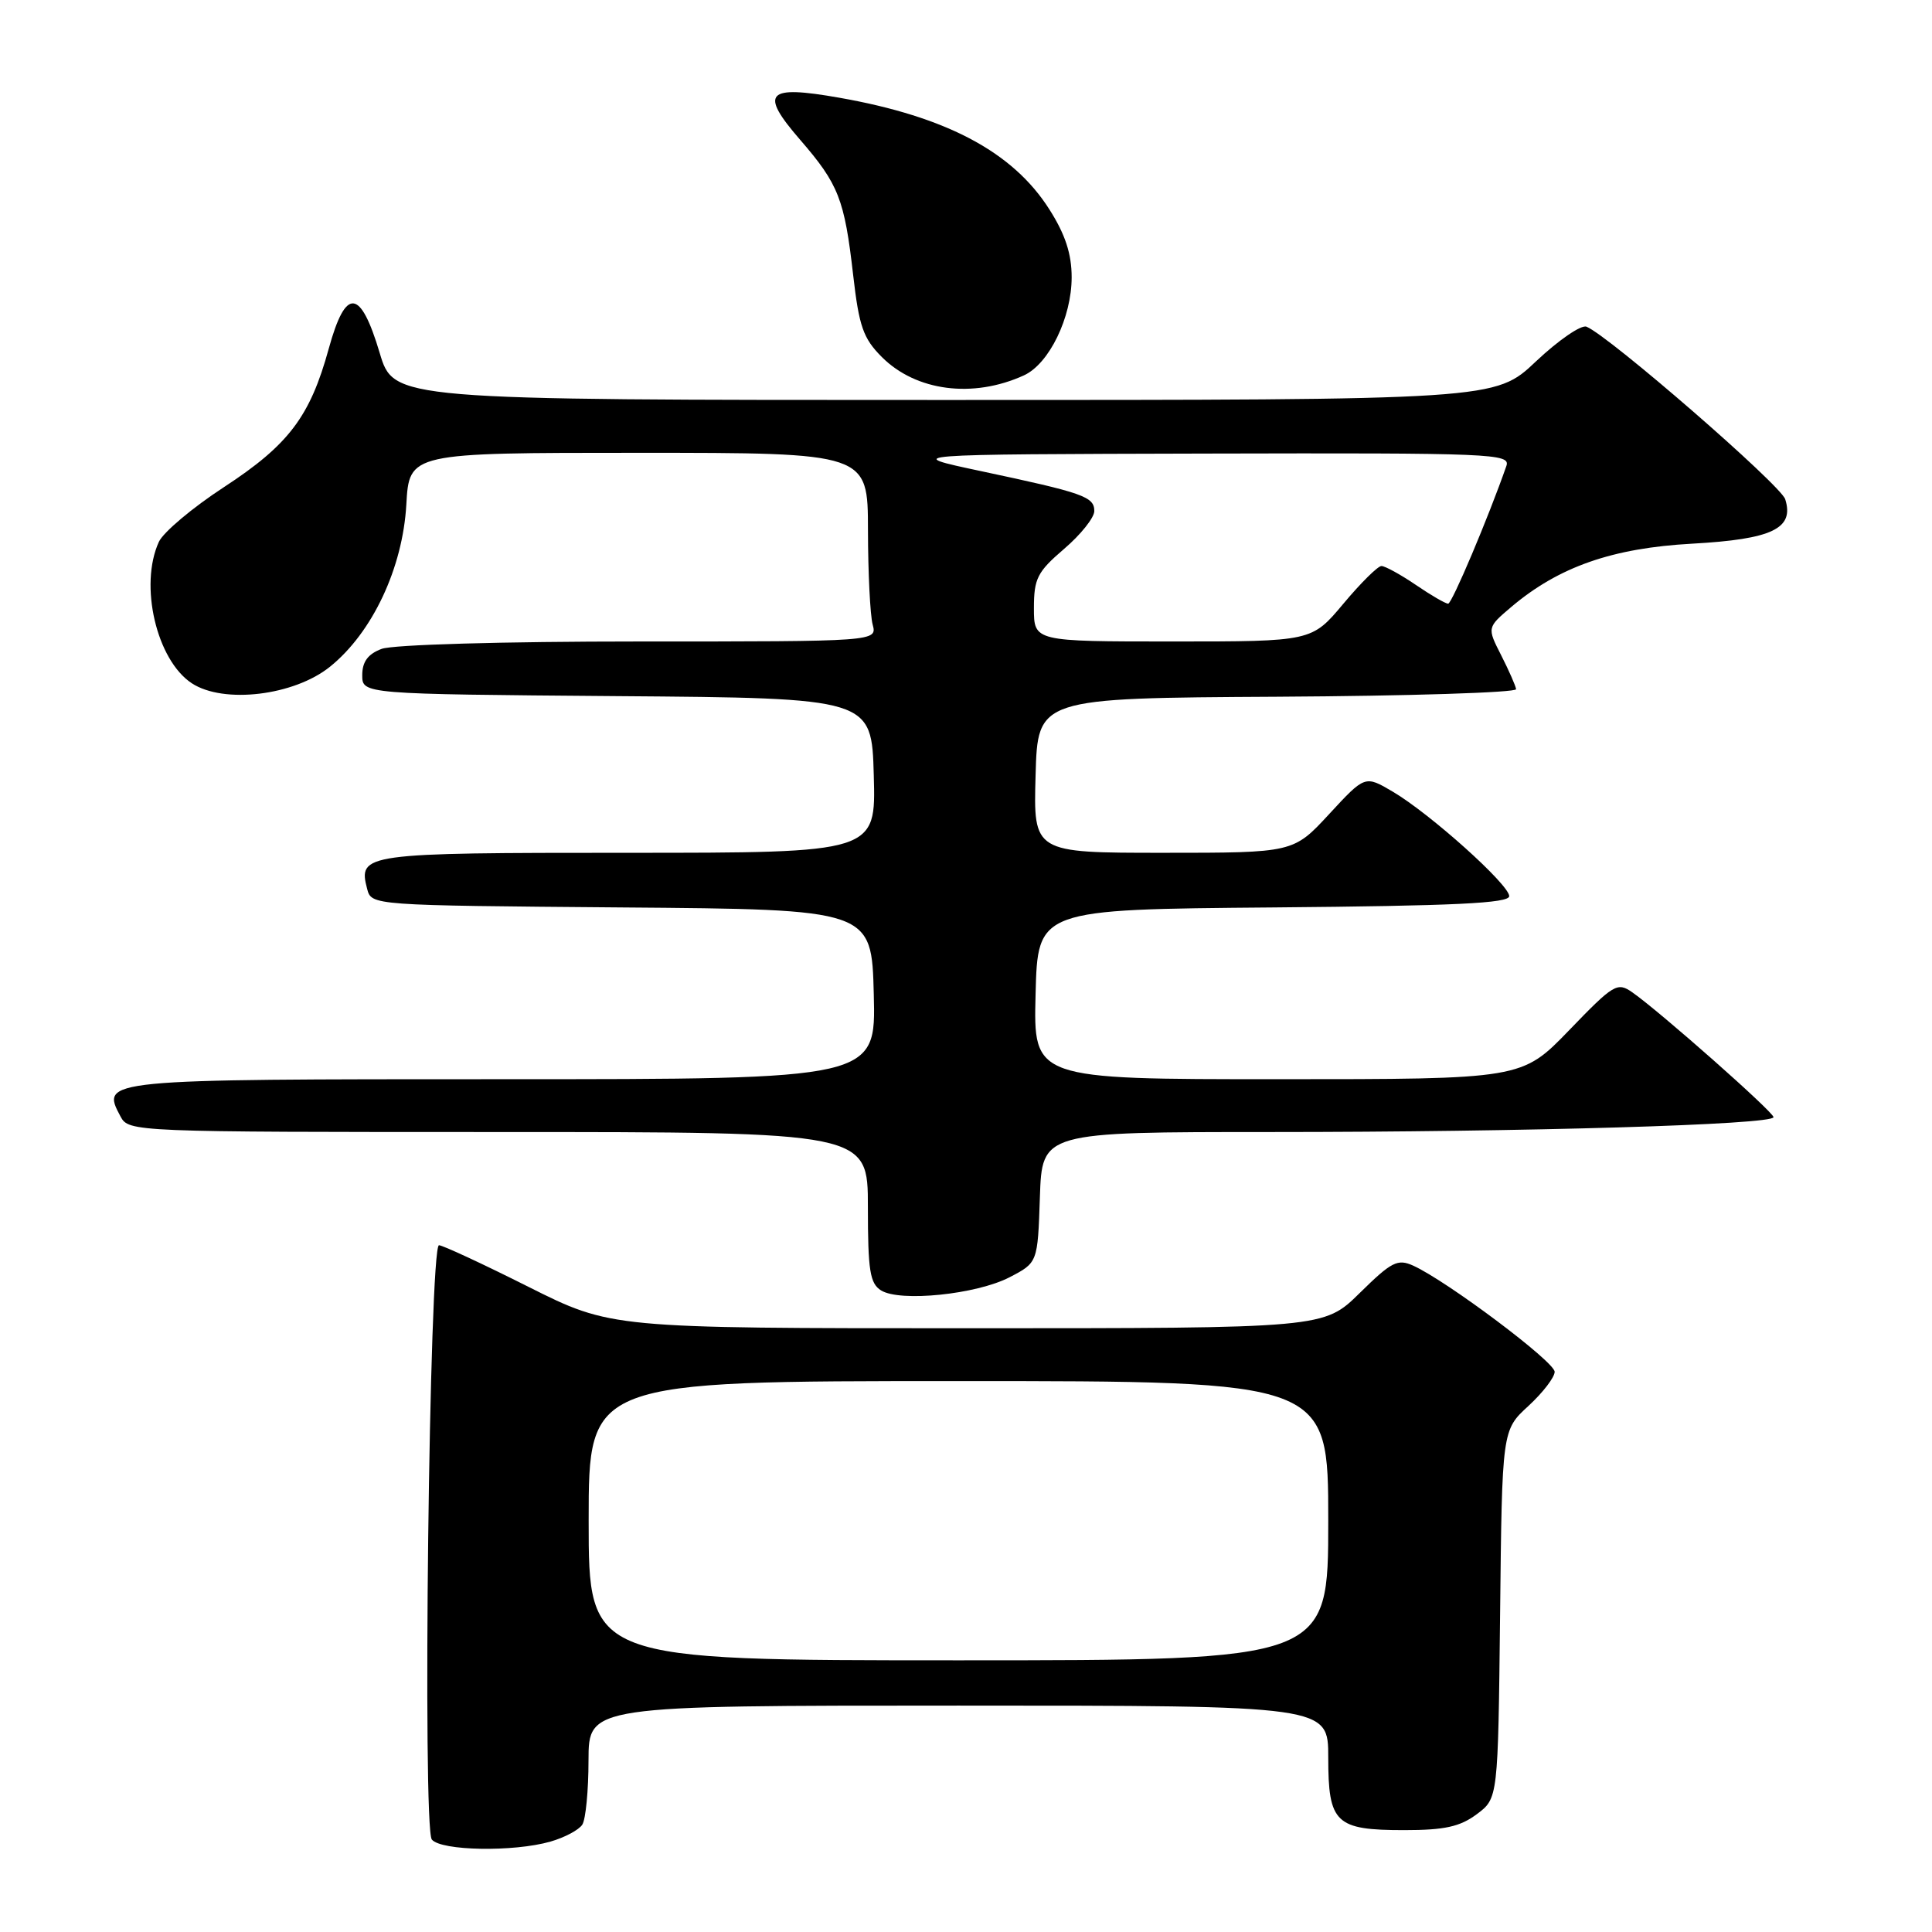 <?xml version="1.0" encoding="UTF-8" standalone="no"?>
<!DOCTYPE svg PUBLIC "-//W3C//DTD SVG 1.1//EN" "http://www.w3.org/Graphics/SVG/1.1/DTD/svg11.dtd" >
<svg xmlns="http://www.w3.org/2000/svg" xmlns:xlink="http://www.w3.org/1999/xlink" version="1.1" viewBox="0 0 256 256">
 <g >
 <path fill="currentColor"
d=" M 72.94 244.02 C 74.82 243.48 76.72 242.47 77.16 241.77 C 77.61 241.07 77.98 237.24 77.98 233.25 C 78.00 226.00 78.00 226.00 127.00 226.00 C 176.00 226.00 176.00 226.00 176.00 232.88 C 176.00 241.59 176.96 242.50 186.08 242.50 C 191.41 242.50 193.46 242.05 195.68 240.39 C 198.50 238.29 198.50 238.29 198.77 213.89 C 199.03 189.50 199.03 189.50 202.52 186.30 C 204.43 184.54 206.00 182.50 206.00 181.77 C 206.00 180.44 191.76 169.76 187.27 167.71 C 185.19 166.77 184.40 167.17 180.18 171.32 C 175.43 176.00 175.43 176.00 128.20 176.00 C 80.97 176.00 80.97 176.00 70.00 170.50 C 63.97 167.47 58.64 165.00 58.17 165.00 C 56.88 165.00 55.96 242.20 57.22 243.75 C 58.45 245.25 68.06 245.42 72.94 244.02 Z  M 133.76 169.25 C 137.50 167.31 137.50 167.31 137.79 158.65 C 138.08 150.00 138.08 150.00 168.38 150.00 C 202.15 150.00 235.00 149.03 235.00 148.03 C 235.00 147.35 219.99 134.08 216.29 131.49 C 214.30 130.10 213.83 130.38 207.92 136.51 C 201.65 143.00 201.65 143.00 169.29 143.00 C 136.93 143.00 136.93 143.00 137.22 131.75 C 137.50 120.50 137.50 120.50 168.75 120.24 C 192.76 120.03 199.99 119.69 199.98 118.74 C 199.95 117.19 189.50 107.82 184.55 104.90 C 180.87 102.73 180.87 102.73 176.13 107.86 C 171.38 113.00 171.38 113.00 154.15 113.00 C 136.93 113.00 136.93 113.00 137.22 102.75 C 137.50 92.50 137.50 92.50 169.25 92.32 C 186.71 92.22 200.95 91.77 200.89 91.32 C 200.83 90.87 199.94 88.85 198.91 86.82 C 197.04 83.15 197.04 83.15 200.27 80.41 C 206.55 75.10 213.65 72.62 224.22 72.04 C 234.83 71.45 237.78 70.04 236.55 66.15 C 235.95 64.26 213.21 44.51 210.22 43.29 C 209.52 43.00 206.51 45.07 203.53 47.88 C 198.12 53.00 198.12 53.00 125.15 53.00 C 52.17 53.00 52.17 53.00 50.31 46.76 C 47.75 38.19 45.81 38.03 43.56 46.20 C 41.09 55.19 38.26 58.94 29.67 64.55 C 25.50 67.27 21.63 70.53 21.05 71.80 C 18.42 77.54 20.74 87.47 25.42 90.54 C 29.64 93.30 38.97 92.18 43.73 88.34 C 49.34 83.82 53.36 75.27 53.84 66.87 C 54.23 60.00 54.23 60.00 84.61 60.00 C 115.00 60.00 115.00 60.00 115.01 70.25 C 115.02 75.89 115.30 81.51 115.63 82.75 C 116.23 85.00 116.23 85.00 84.68 85.00 C 66.60 85.00 52.04 85.42 50.57 85.98 C 48.75 86.66 48.00 87.69 48.00 89.46 C 48.00 91.97 48.00 91.97 81.75 92.24 C 115.50 92.50 115.50 92.50 115.78 102.75 C 116.07 113.00 116.07 113.00 83.16 113.00 C 48.11 113.00 47.43 113.09 48.65 117.79 C 49.23 119.97 49.24 119.97 82.36 120.24 C 115.50 120.50 115.50 120.50 115.78 131.75 C 116.07 143.00 116.07 143.00 66.66 143.00 C 13.42 143.00 13.33 143.01 15.97 147.94 C 17.06 149.98 17.59 150.00 66.04 150.00 C 115.00 150.00 115.00 150.00 115.00 159.95 C 115.00 168.35 115.27 170.07 116.75 170.99 C 119.28 172.55 129.37 171.52 133.76 169.25 Z  M 135.67 49.74 C 139.01 48.22 142.00 42.07 142.00 36.74 C 142.00 33.64 141.15 31.05 139.05 27.75 C 134.23 20.14 125.41 15.45 111.22 12.95 C 101.53 11.24 100.59 12.25 106.02 18.52 C 111.13 24.42 111.90 26.41 113.05 36.46 C 113.83 43.26 114.38 44.84 116.85 47.31 C 121.38 51.84 128.92 52.82 135.67 49.74 Z  M 78.00 201.50 C 78.00 183.00 78.00 183.00 127.00 183.00 C 176.00 183.00 176.00 183.00 176.00 201.50 C 176.00 220.00 176.00 220.00 127.00 220.00 C 78.00 220.00 78.00 220.00 78.00 201.50 Z  M 137.00 80.58 C 137.00 76.66 137.45 75.77 141.00 72.73 C 143.20 70.85 145.00 68.59 145.00 67.72 C 145.00 65.81 143.56 65.31 130.00 62.43 C 119.50 60.20 119.50 60.20 159.86 60.10 C 197.88 60.01 200.18 60.10 199.60 61.75 C 197.21 68.60 192.39 79.99 191.89 79.99 C 191.55 80.00 189.62 78.88 187.60 77.50 C 185.57 76.12 183.52 75.00 183.05 75.00 C 182.57 75.00 180.30 77.25 178.00 80.00 C 173.81 85.00 173.81 85.00 155.41 85.00 C 137.00 85.00 137.00 85.00 137.00 80.58 Z "/>
</g>
</svg>